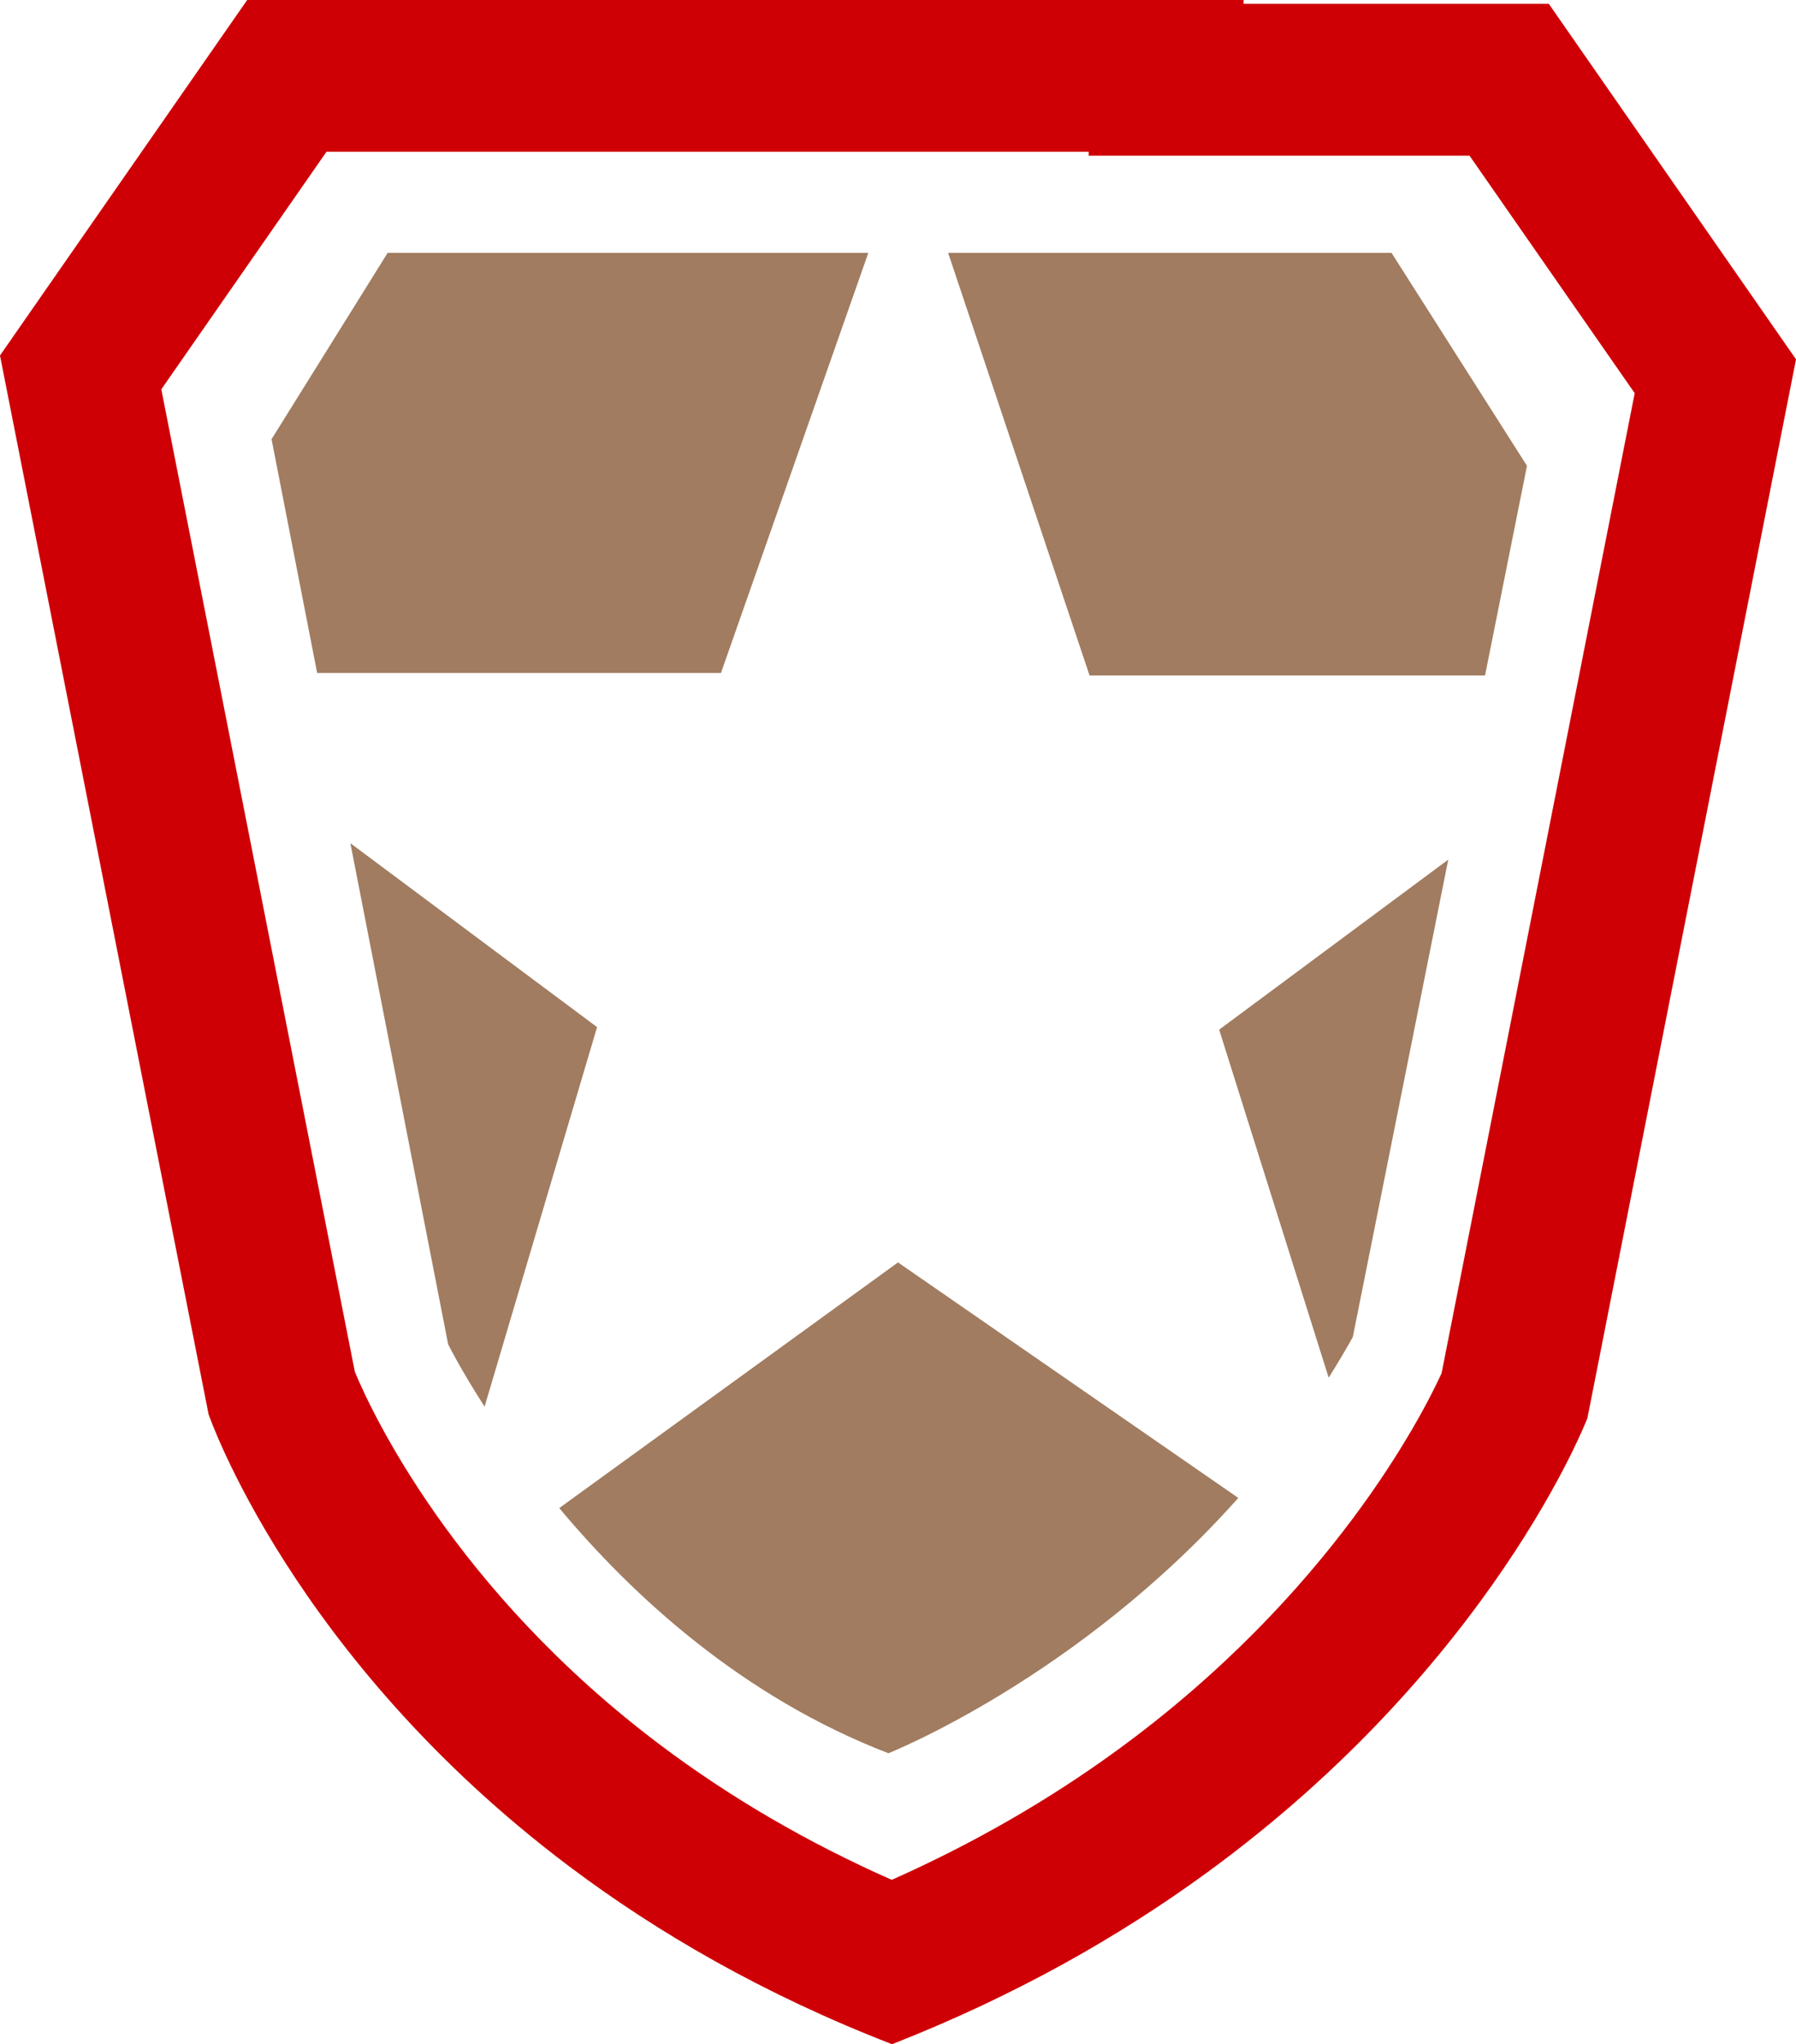 <svg version="1.1" id="图层_1" x="0px" y="0px" width="135.797px" height="154.498px" viewBox="0 0 135.797 154.498" enable-background="new 0 0 135.797 154.498" xml:space="preserve" xmlns:xml="http://www.w3.org/XML/1998/namespace" xmlns="http://www.w3.org/2000/svg" xmlns:xlink="http://www.w3.org/1999/xlink">
  <ellipse fill="#FFFFFF" stroke="#FFFFFF" stroke-width="5" stroke-miterlimit="10" cx="-598.283" cy="-555.054" rx="0" ry="1" class="color c1"/>
  <path fill="#CE0006" d="M82.32,11.472l-0.006,0.293h11.715h17.082l12.49,17.951l-14.601,74.07
	c-1.469,3.205-8.34,16.699-24.545,28.504c-5.19,3.781-10.904,7.063-17.029,9.785c-6.353-2.807-12.221-6.223-17.493-10.188
	c-15.634-11.757-21.87-25.243-23.102-28.206L12.197,29.424l12.488-17.952H82.32 M94.036,0H18.69L-0.001,26.868l15.771,80.018
	c0,0,6.308,18.409,27.269,34.172c6.598,4.963,14.646,9.659,24.408,13.44c9.378-3.675,17.233-8.179,23.765-12.935
	c21.706-15.812,28.815-34.387,28.815-34.387l15.771-80.019l-18.69-26.866H94.029L94.036,0L94.036,0z" class="color c2"/>
  <path fill="#A17C60" d="M54.514,50.86H23.98l-3.448-17.667l8.779-14.083h36.343L54.514,50.86z M42.286,113.978
	c5.533,6.619,13.812,14.265,24.887,18.529c0,0,14.33-5.673,26.455-19.297L67.899,95.411L42.286,113.978z M100.462,104.124
	c0.627-0.999,1.24-2.02,1.825-3.075l7.216-36.079L92.182,77.821L100.462,104.124z M26.492,63.728l7.392,37.869
	c0,0,0.92,1.864,2.756,4.715l8.505-28.684L26.492,63.728z M105.214,19.11H71.689l10.693,31.941h29.904l3.17-15.846L105.214,19.11z" class="color c3"/>
</svg>